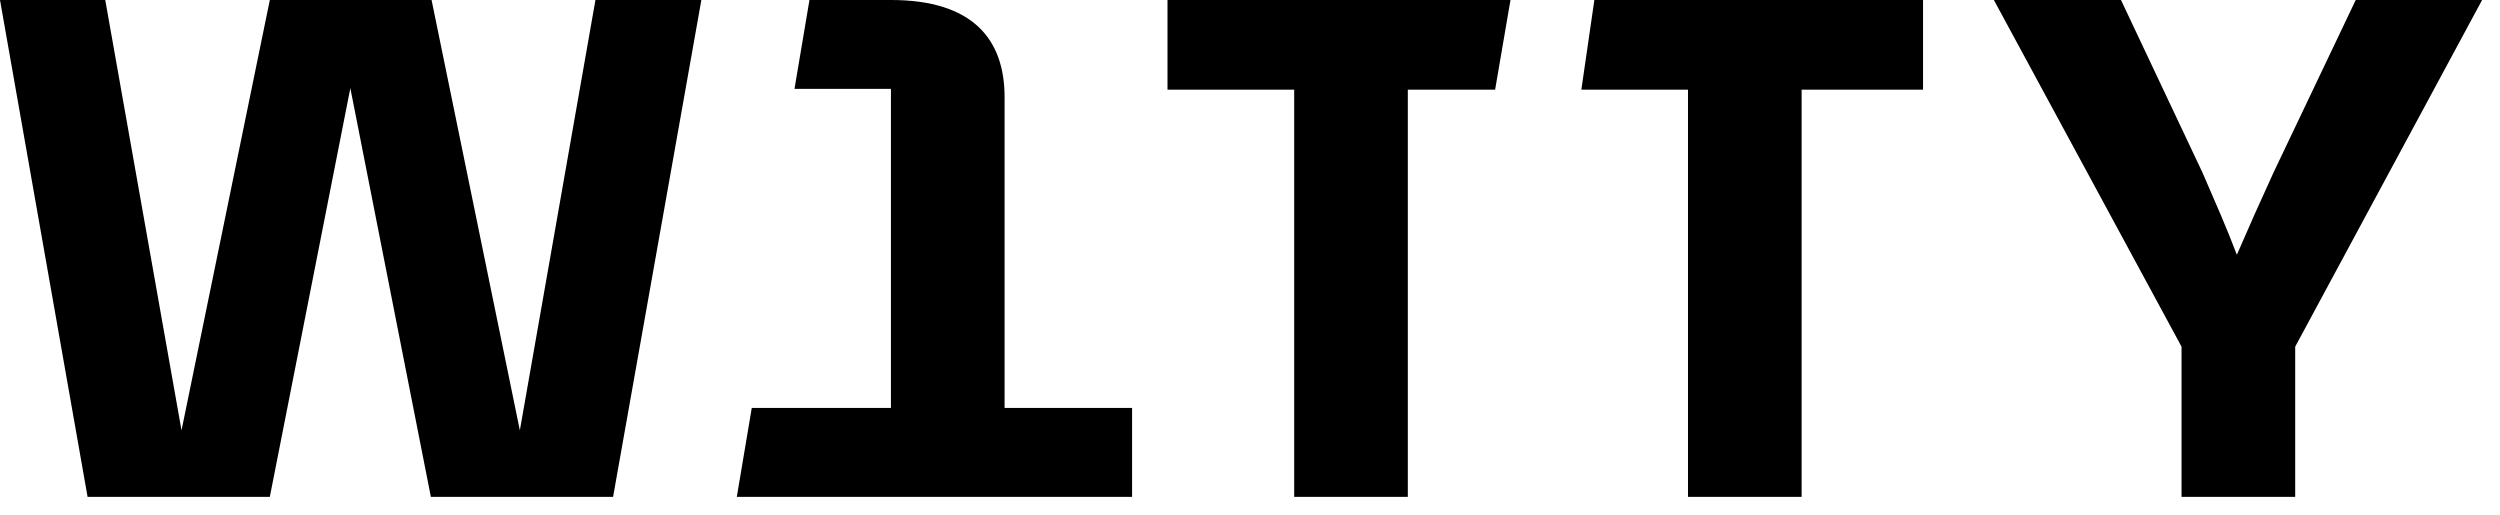 <svg width="102" height="21" viewBox="0 0 102 21" fill="none" xmlns="http://www.w3.org/2000/svg">
<g id="W1TTY_logo">
<g id="Vector">
<path d="M24.294 0L21.21 17.558L17.608 0H11.009L7.406 17.558L4.294 0H0L3.573 20.271H11.009L14.294 3.597L17.579 20.271H25.014L28.616 0H24.294Z" fill="black"/>
<path d="M30.062 20.271H46.189V16.643H40.987V3.963C40.987 1.616 39.706 1.08918e-05 36.35 1.08918e-05L33.026 0L32.415 3.627H36.35V16.643H30.672L30.062 20.271Z" fill="black"/>
<path d="M61.628 0L47.634 7.96007e-06V3.658H52.803V20.271H57.439V3.658L61.001 3.658L61.628 0Z" fill="black"/>
<path d="M78.46 0H65.05L64.519 3.658L68.87 3.658V20.271H73.506V3.658H78.46V0Z" fill="black"/>
<path d="M96.114 0L92.759 7.041C92.24 8.169 91.752 9.267 91.264 10.394C90.837 9.267 90.349 8.169 89.861 7.041L86.536 0H81.35L89.007 14.144V20.271H93.644V14.144L101.27 0H96.114Z" fill="black"/>
</g>
</g>
</svg>
